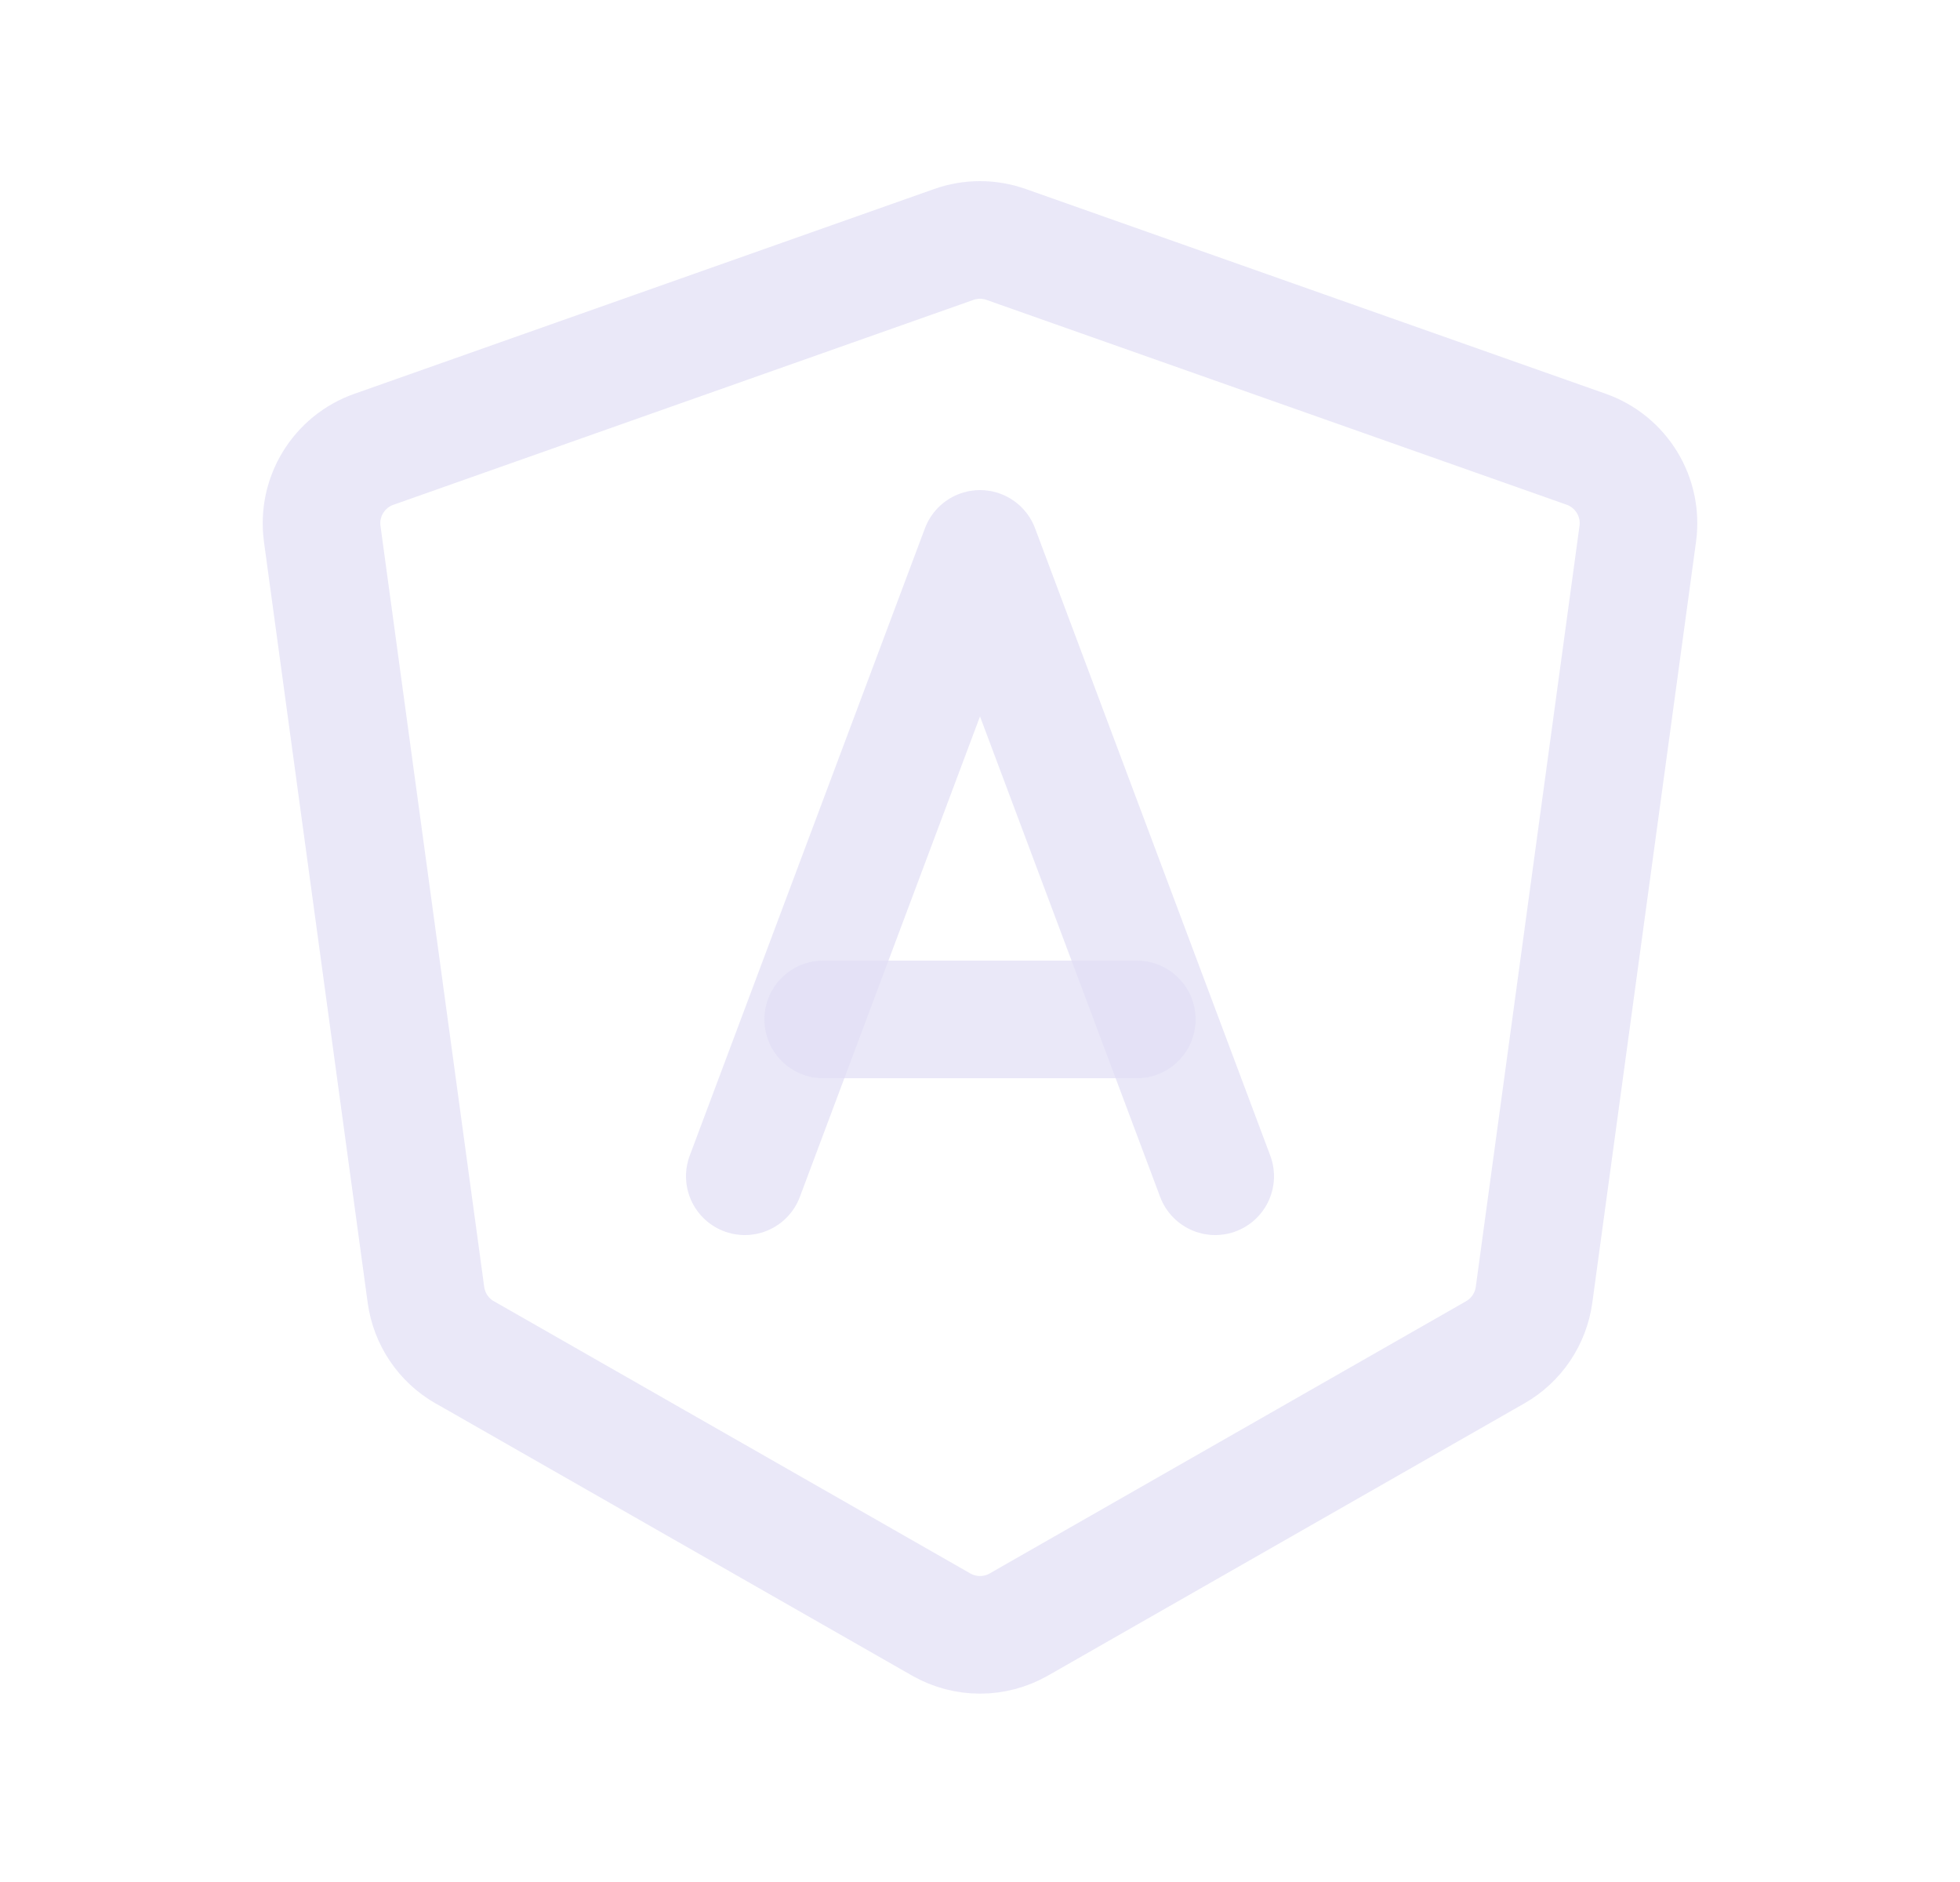 <svg width="25" height="24" viewBox="0 0 25 24" fill="none" xmlns="http://www.w3.org/2000/svg">
<path fill-rule="evenodd" clip-rule="evenodd" d="M5.928 17.245L12.004 20.716C12.311 20.892 12.689 20.892 12.996 20.716L19.072 17.245C19.342 17.091 19.525 16.819 19.567 16.511L20.89 6.807C20.954 6.337 20.679 5.887 20.232 5.729L12.832 3.117C12.617 3.041 12.382 3.041 12.167 3.117L4.768 5.73C4.321 5.888 4.046 6.338 4.11 6.808L5.433 16.512C5.475 16.82 5.658 17.092 5.928 17.246V17.245Z" stroke="#E1DEF5" stroke-opacity="0.7" stroke-width="1.5" stroke-linecap="round" stroke-linejoin="round"/>
<path d="M9.5 15L12.5 7L15.5 15" stroke="#E1DEF5" stroke-opacity="0.7" stroke-width="1.5" stroke-linecap="round" stroke-linejoin="round"/>
<path d="M10.5 13H14.5" stroke="#E1DEF5" stroke-opacity="0.7" stroke-width="1.5" stroke-linecap="round" stroke-linejoin="round"/>
</svg>
